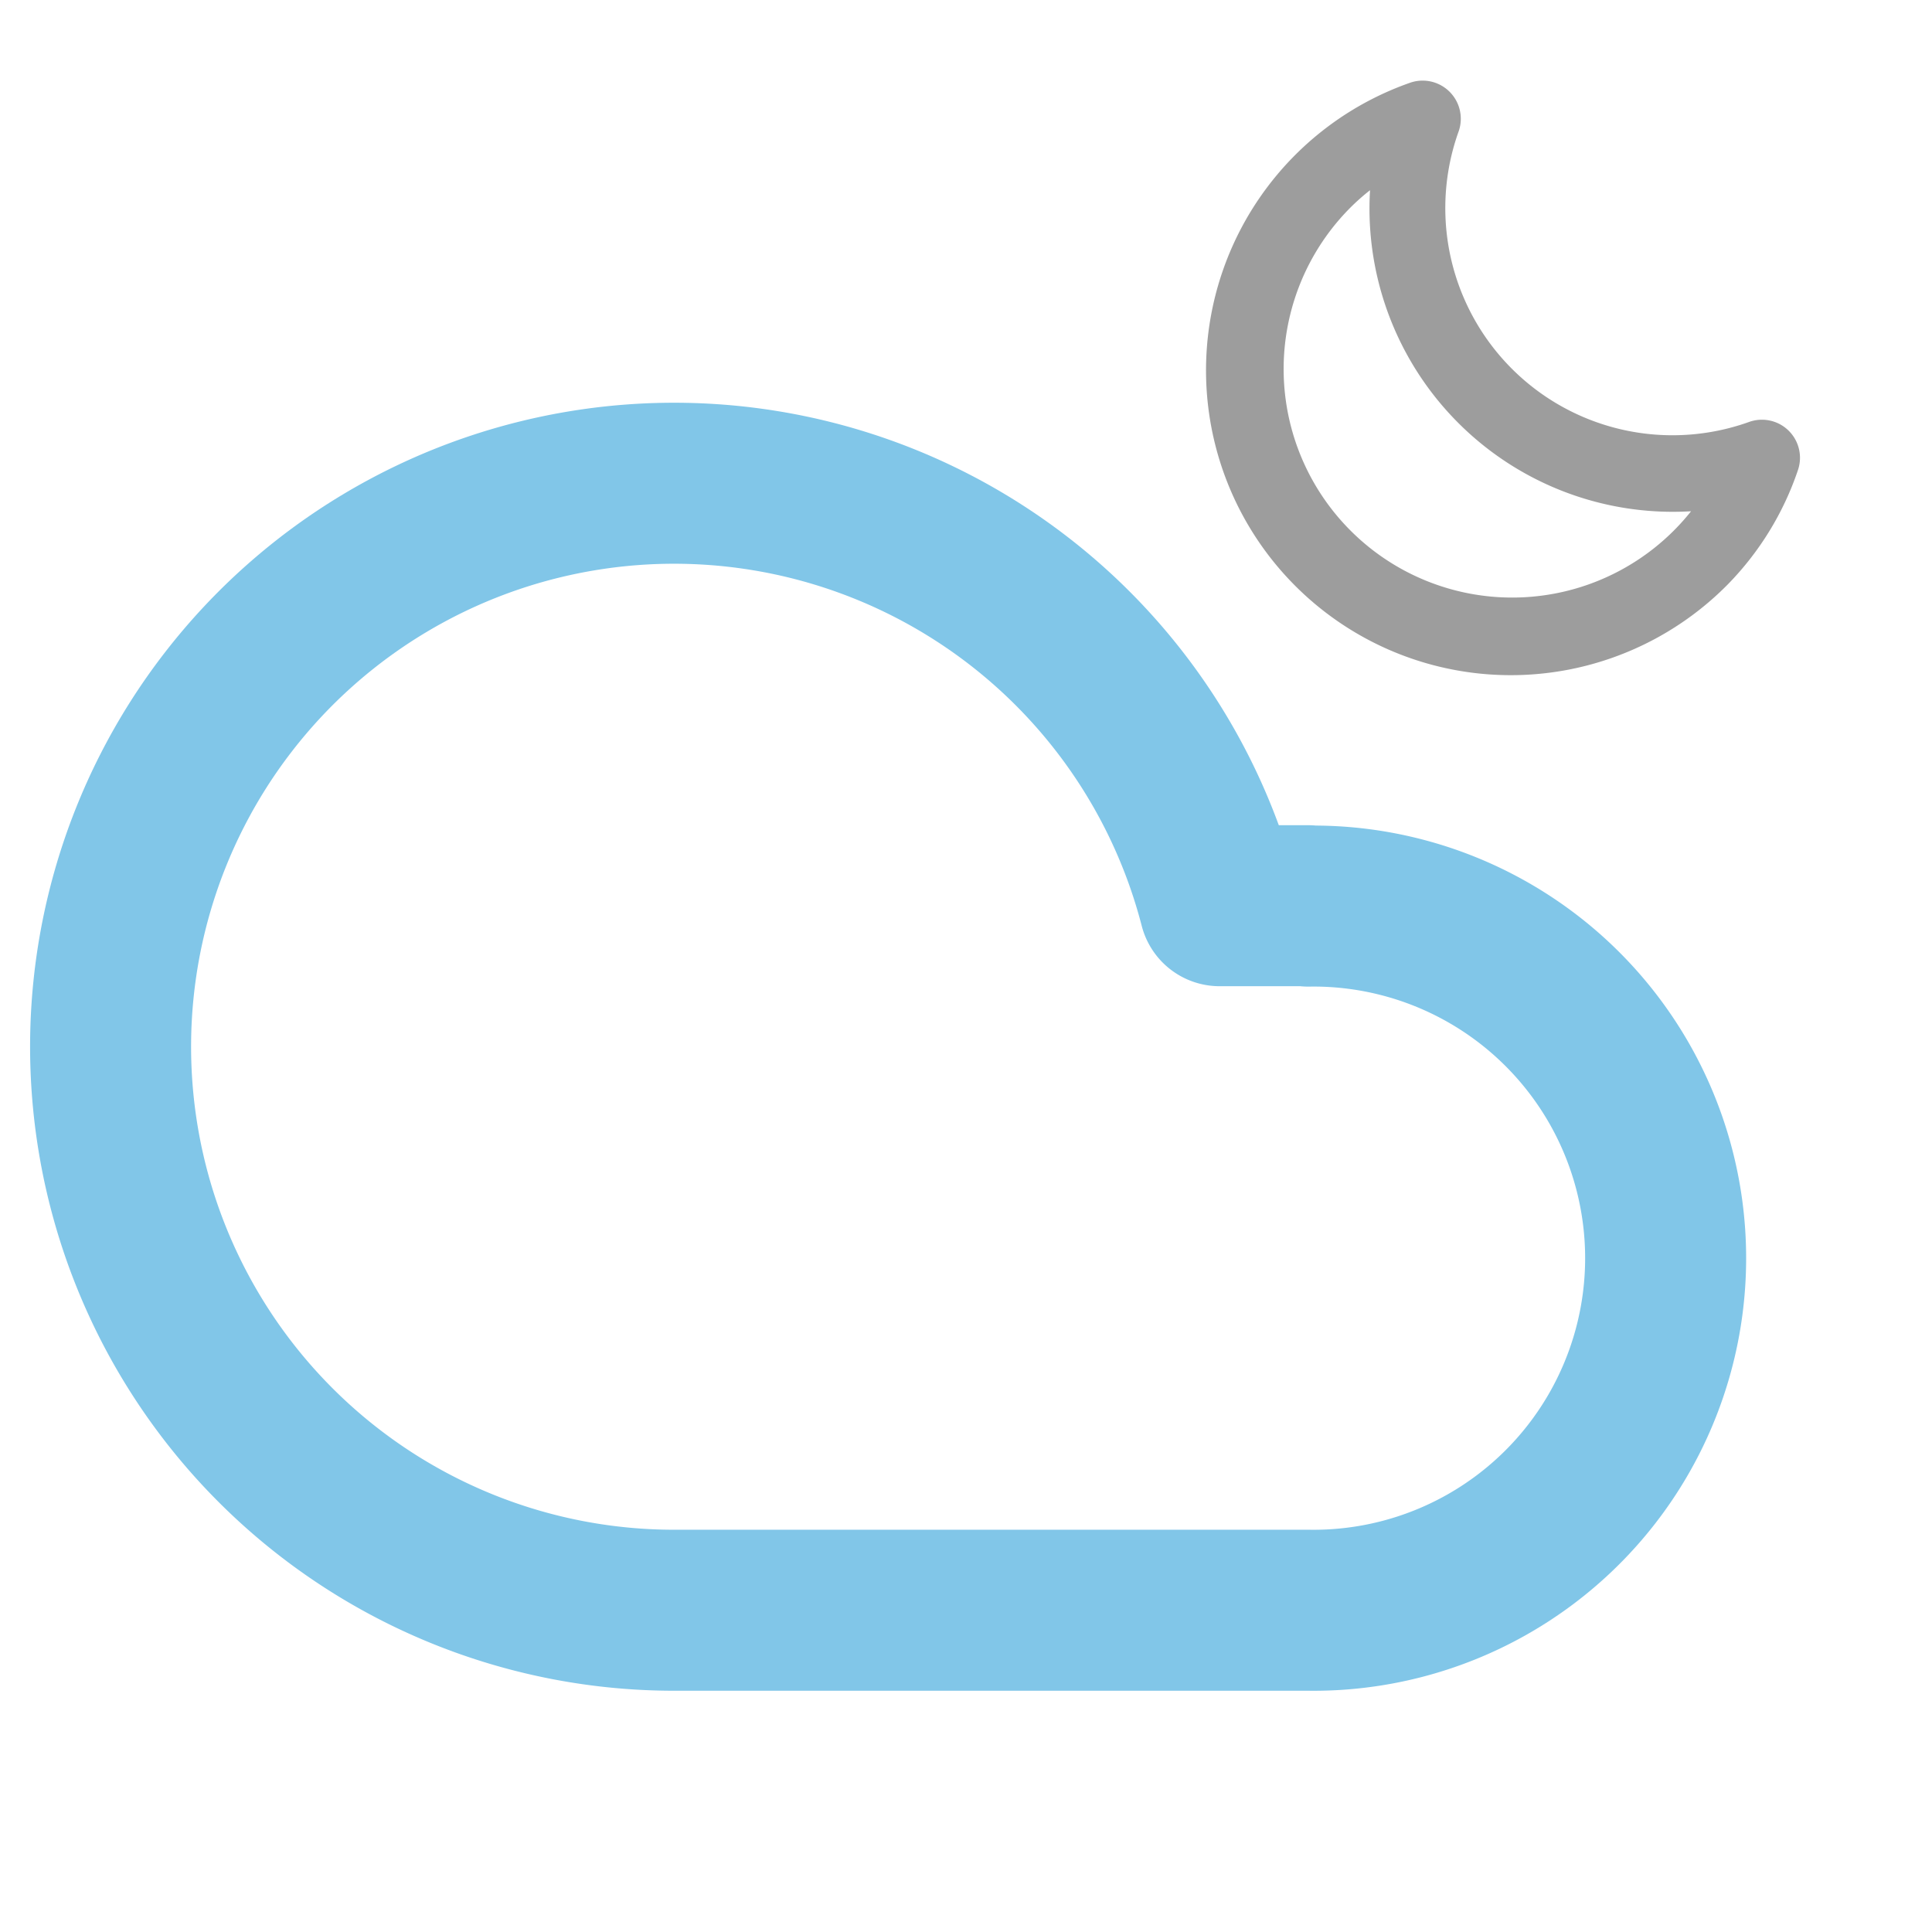 <svg xmlns="http://www.w3.org/2000/svg" xmlns:xlink="http://www.w3.org/1999/xlink" width="24" height="24" viewBox="0 0 24 24"><defs><clipPath id="b"><rect width="24" height="24"/></clipPath></defs><g id="a" clip-path="url(#b)"><path d="M15.87,9.248h-1.1A7,7,0,1,0,8,18H15.87a4.374,4.374,0,1,0,0-8.747Z" transform="translate(0.381 2.003)" fill="none" stroke="#81c6e8" stroke-linecap="round" stroke-linejoin="round" stroke-width="2"/><path d="M137.876,137.675a3.786,3.786,0,1,1-3.939-6.236.474.474,0,0,1,.6.6,2.822,2.822,0,0,0,3.613,3.613.473.473,0,0,1,.6.6A3.738,3.738,0,0,1,137.876,137.675Zm-4.684-4.685a2.839,2.839,0,1,0,4.23,3.774,3.768,3.768,0,0,1-3.988-3.988A2.665,2.665,0,0,0,133.192,132.99Z" transform="translate(-116.415 -130.413)" fill="#9d9d9d"/></g></svg>